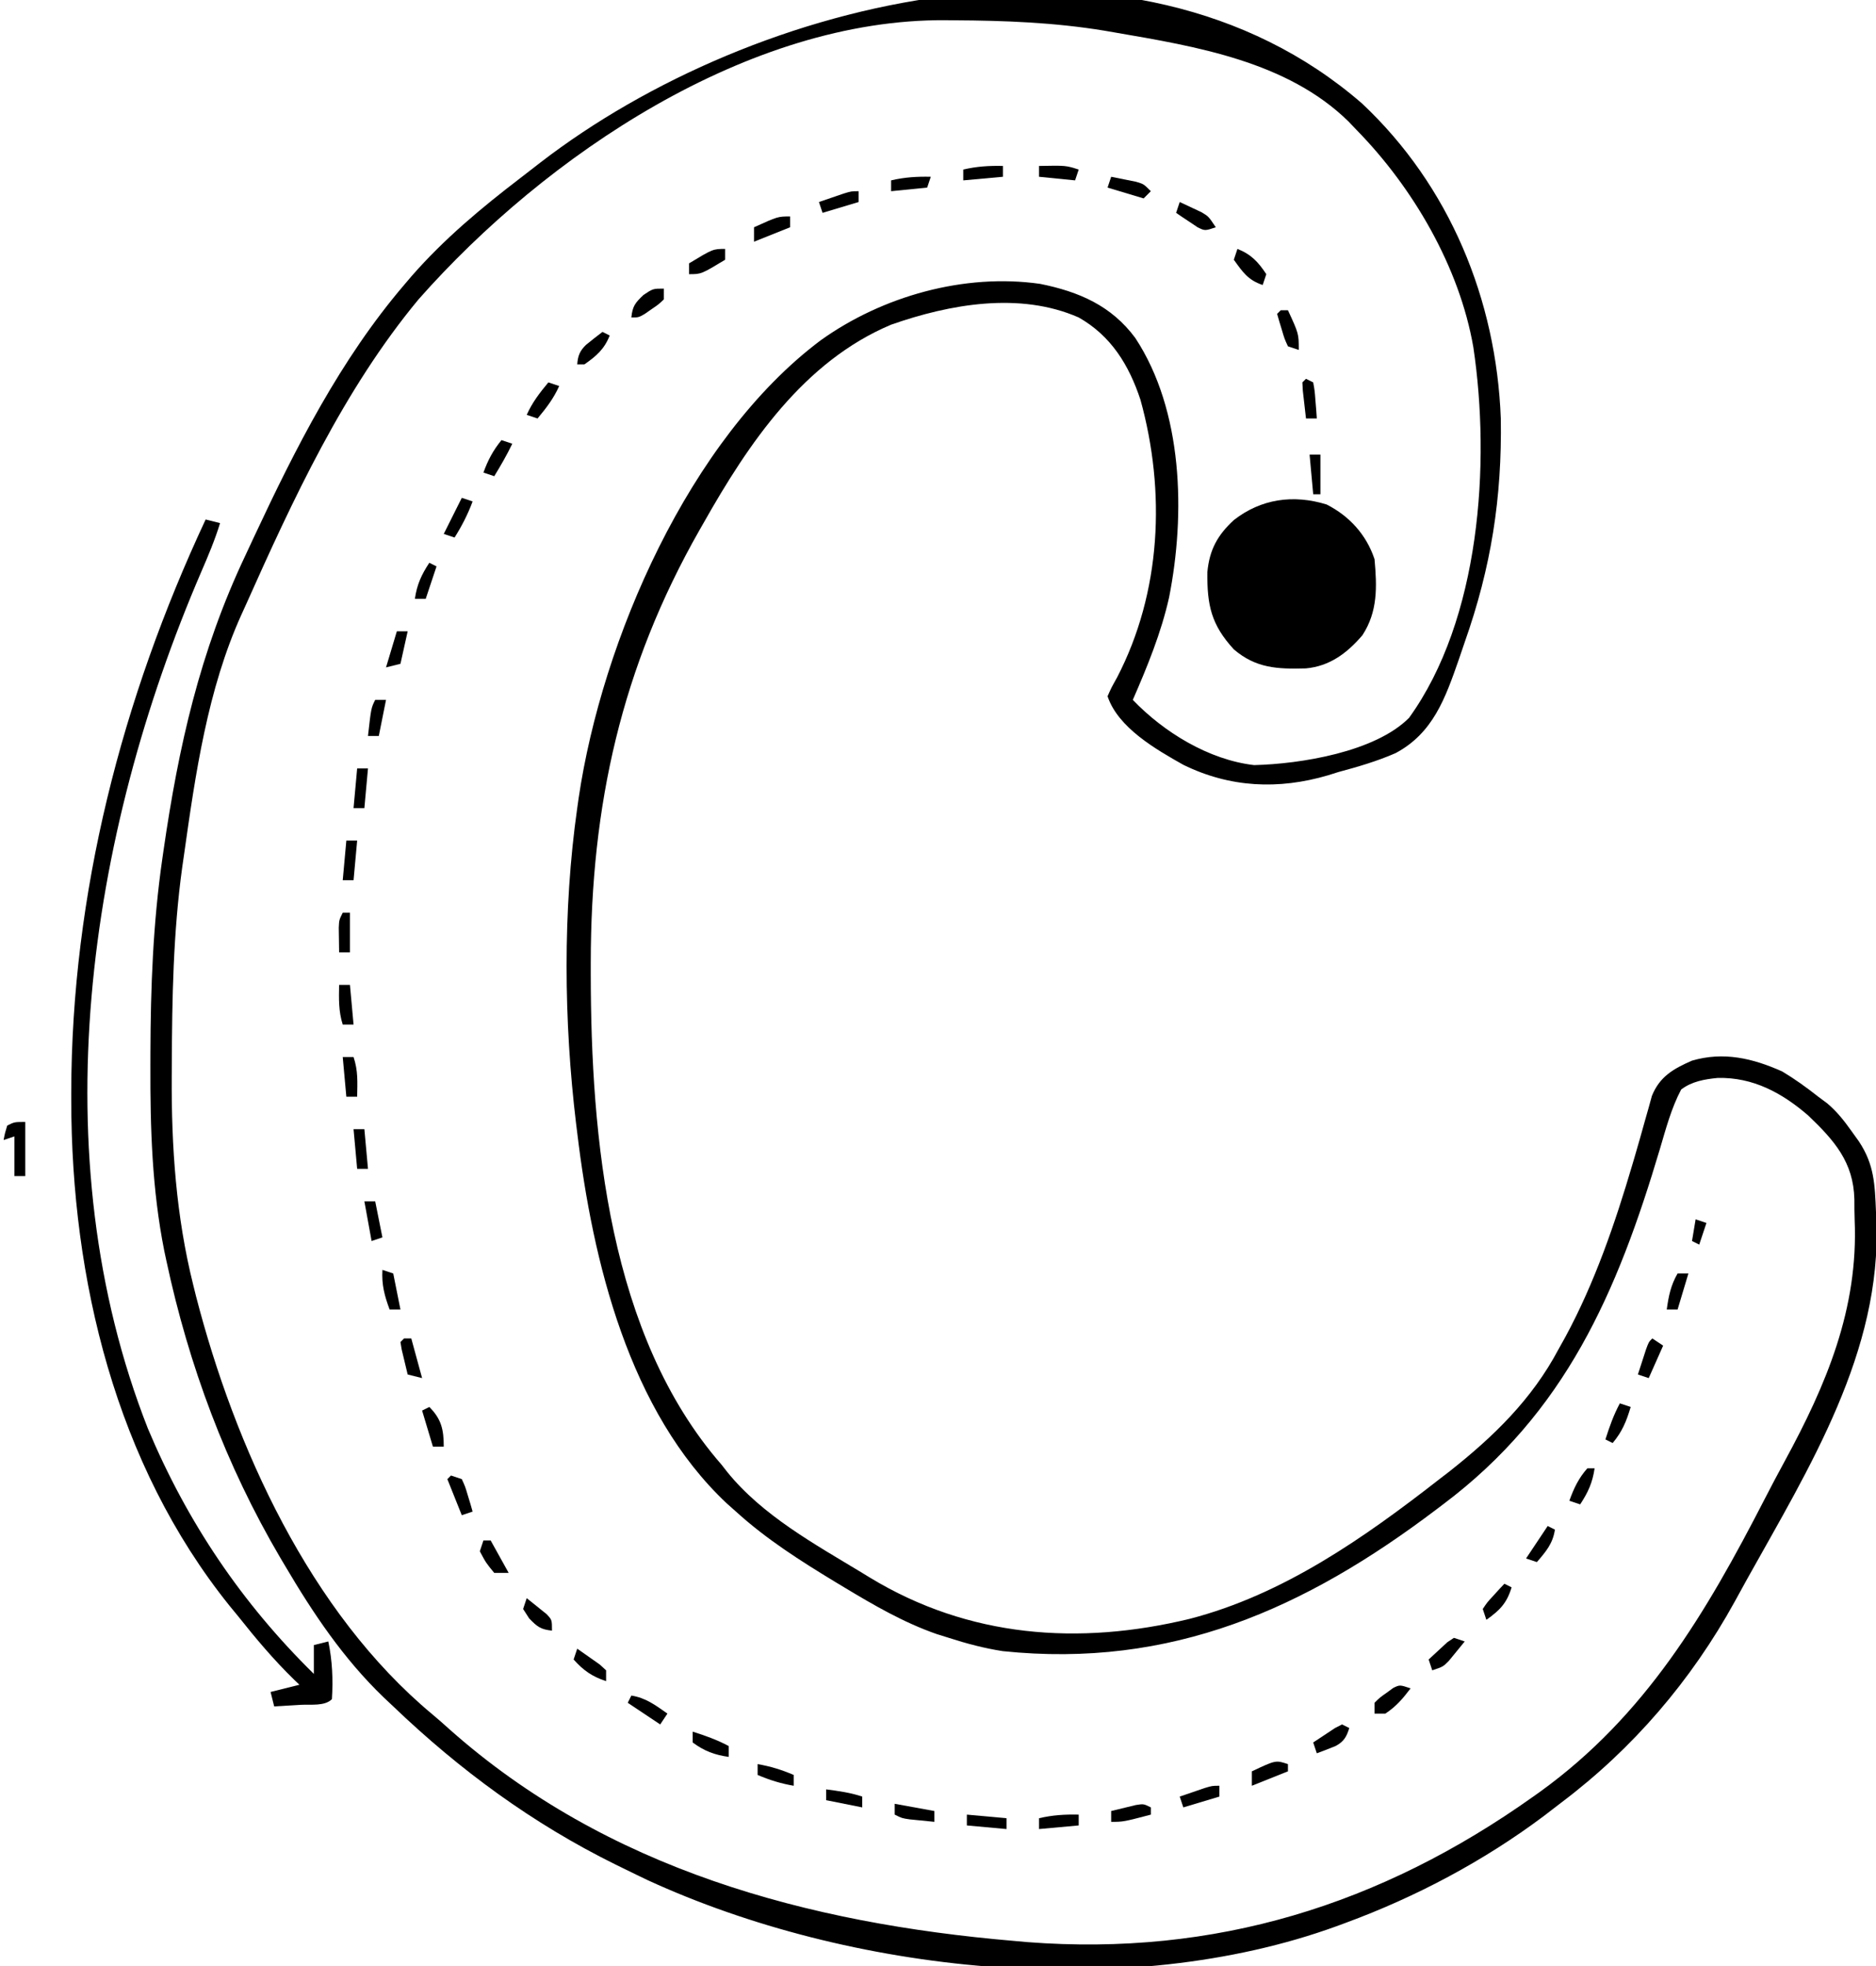 <?xml version="1.0" encoding="UTF-8"?>
<svg version="1.1" xmlns="http://www.w3.org/2000/svg" width="520" height="545">
<path d="M0 0 C24.325 22.833 37.242 54.408 38.484 87.332 C38.835 109.3 35.806 128.594 28.484 149.332 C27.935 150.945 27.385 152.559 26.836 154.172 C23.117 164.837 19.708 174.563 9.316 180.094 C4.17 182.344 -1.099 183.878 -6.516 185.332 C-7.95 185.783 -7.95 185.783 -9.414 186.242 C-23.125 190.28 -36.613 189.668 -49.516 183.332 C-57.119 179.051 -67.608 173.054 -70.516 164.332 C-69.477 161.977 -69.477 161.977 -67.891 159.145 C-55.61 135.498 -54.361 107.599 -61.395 82.152 C-64.585 72.515 -69.529 64.432 -78.516 59.332 C-94.834 52.158 -114.219 55.614 -130.516 61.332 C-154.742 71.526 -170.061 94.268 -182.516 116.332 C-182.868 116.946 -183.22 117.561 -183.583 118.194 C-205.301 156.321 -213.74 194.59 -213.766 238.207 C-213.766 239.222 -213.767 240.237 -213.768 241.283 C-213.72 286.597 -208.781 341.495 -177.516 377.332 C-176.758 378.303 -176.758 378.303 -175.984 379.293 C-166.213 391.411 -151.651 399.38 -138.516 407.332 C-137.799 407.77 -137.083 408.208 -136.344 408.659 C-108.998 425.251 -78.517 427.512 -47.752 420.064 C-21.79 413.343 0.614 397.609 21.484 381.332 C22.811 380.313 22.811 380.313 24.164 379.273 C36.468 369.555 47.098 359.262 54.484 345.332 C55.113 344.203 55.742 343.074 56.391 341.91 C64.521 326.879 70.163 310.414 74.98 294.062 C75.182 293.378 75.384 292.694 75.592 291.989 C76.567 288.66 77.519 285.325 78.441 281.98 C78.954 280.176 78.954 280.176 79.477 278.336 C79.769 277.272 80.061 276.208 80.363 275.112 C82.531 269.739 86.327 267.588 91.484 265.332 C100.26 262.784 108.277 264.666 116.484 268.332 C120.01 270.443 123.263 272.786 126.484 275.332 C127.317 275.951 128.15 276.57 129.008 277.207 C131.714 279.529 133.609 281.928 135.672 284.832 C136.346 285.77 137.02 286.709 137.715 287.676 C142.033 294.158 142.156 299.617 142.484 307.332 C142.518 308.054 142.552 308.777 142.587 309.521 C144.116 345.926 123.973 378.17 106.788 408.99 C105.617 411.093 104.461 413.203 103.309 415.316 C91.293 437.138 75.144 455.996 55.267 470.985 C53.618 472.231 51.984 473.496 50.352 474.762 C33.751 487.202 14.936 497.172 -4.516 504.332 C-5.355 504.642 -6.195 504.952 -7.061 505.272 C-65.376 526.463 -142.081 518.185 -197.952 492.515 C-200.149 491.473 -202.334 490.408 -204.516 489.332 C-205.283 488.957 -206.051 488.582 -206.842 488.196 C-229.844 476.851 -250.034 462.027 -268.516 444.332 C-269.401 443.499 -270.287 442.667 -271.199 441.809 C-282.337 431.071 -290.7 418.593 -298.516 405.332 C-299.175 404.221 -299.175 404.221 -299.848 403.087 C-314.871 377.527 -325.202 349.8 -331.391 320.832 C-331.582 319.939 -331.773 319.045 -331.97 318.125 C-335.377 301.02 -335.888 284.032 -335.828 266.645 C-335.825 264.958 -335.825 264.958 -335.822 263.237 C-335.766 245.091 -335.112 227.316 -332.516 209.332 C-332.414 208.622 -332.312 207.912 -332.207 207.181 C-328.025 178.226 -322.111 151.929 -309.516 125.332 C-308.671 123.522 -307.826 121.711 -306.982 119.901 C-295.546 95.444 -283.147 70.983 -265.516 50.332 C-264.471 49.104 -264.471 49.104 -263.406 47.852 C-254.44 37.598 -244.17 29.016 -233.387 20.766 C-231.495 19.317 -229.615 17.854 -227.734 16.391 C-168.407 -29.364 -63.754 -55.361 0 0 Z M-261.516 54.332 C-282.239 79.299 -296.382 109.913 -309.516 139.332 C-309.862 140.093 -310.209 140.854 -310.566 141.638 C-320.003 162.45 -323.344 185.891 -326.516 208.332 C-326.682 209.488 -326.849 210.645 -327.021 211.836 C-329.512 229.972 -329.822 248.053 -329.891 266.332 C-329.899 267.449 -329.907 268.566 -329.915 269.718 C-330.021 289.224 -328.701 308.53 -323.953 327.52 C-323.701 328.537 -323.449 329.555 -323.19 330.604 C-312.416 372.335 -291.611 418.274 -257.68 446.527 C-256.081 447.861 -254.518 449.238 -252.977 450.637 C-209.3 489.473 -153.573 504.466 -96.516 509.332 C-95.269 509.444 -94.023 509.556 -92.738 509.672 C-40.809 513.65 5.104 499.452 47.484 469.332 C48.104 468.892 48.724 468.451 49.362 467.998 C78.627 446.86 95.397 418.396 111.602 386.898 C113.422 383.363 115.275 379.85 117.18 376.359 C128.781 355.029 137.623 334.059 136.565 309.463 C136.494 307.581 136.488 305.696 136.492 303.812 C136.253 293.449 130.928 287.455 123.672 280.52 C116.395 274.243 108.416 269.924 98.645 270.125 C94.994 270.475 91.436 271.087 88.484 273.332 C85.726 278.543 84.255 284.202 82.58 289.837 C70.751 329.595 56.401 362.883 22.484 388.332 C21.886 388.786 21.288 389.24 20.671 389.707 C-15.74 417.277 -52.89 433.87 -99.558 429.016 C-104.697 428.222 -109.57 426.926 -114.516 425.332 C-115.638 424.981 -116.761 424.631 -117.918 424.27 C-127.034 421.087 -135.275 416.292 -143.516 411.332 C-144.304 410.858 -145.092 410.384 -145.904 409.895 C-155.645 403.986 -165.062 398.017 -173.516 390.332 C-174.351 389.59 -175.186 388.847 -176.047 388.082 C-203.179 362.624 -213.244 320.94 -217.516 285.332 C-217.672 284.086 -217.672 284.086 -217.832 282.814 C-221.25 254.45 -221.541 223.643 -217.516 195.332 C-217.387 194.418 -217.258 193.504 -217.125 192.562 C-210.666 148.846 -186.532 93.026 -150.047 65.672 C-132.98 53.437 -110.19 47.01 -89.203 50.02 C-78.441 52.189 -69.437 56.073 -62.828 65.02 C-49.57 85.159 -48.899 113.848 -53.461 136.926 C-55.661 146.762 -59.5 156.118 -63.516 165.332 C-54.938 174.291 -42.444 181.961 -29.898 183.414 C-17.005 183.101 3.671 179.767 13.055 170.312 C32.745 143.036 35.697 99.873 30.874 67.577 C27.012 45.306 14.131 23.295 -1.516 7.332 C-2.252 6.56 -2.988 5.788 -3.746 4.992 C-20.723 -11.643 -46.005 -15.799 -68.516 -19.668 C-69.491 -19.836 -70.466 -20.004 -71.471 -20.177 C-85.289 -22.443 -99.042 -22.97 -113.016 -23.043 C-114.207 -23.055 -114.207 -23.055 -115.422 -23.067 C-169.95 -23.487 -226.19 14.273 -261.516 54.332 Z " fill="#000000" transform="translate(377.516,28.668)"/>
<path d="M0 0 C6.341 3.225 11.031 8.391 13.289 15.164 C13.976 22.803 14.221 29.674 9.922 36.258 C5.682 41.208 0.854 44.843 -5.75 45.438 C-13.604 45.66 -19.582 45.414 -25.711 40.164 C-31.969 33.349 -33.142 27.949 -33.047 18.75 C-32.468 12.575 -30.245 8.491 -25.703 4.32 C-18.198 -1.551 -9.246 -2.851 0 0 Z " fill="#000000" transform="translate(367.711,139.836)"/>
<path d="M0 0 C1.32 0.33 2.64 0.66 4 1 C2.57 5.664 0.711 10.066 -1.224 14.535 C-32.735 87.731 -45.861 176.089 -16 252 C-5.114 277.906 9.972 300.301 30 320 C30 317.36 30 314.72 30 312 C31.32 311.67 32.64 311.34 34 311 C35.116 316.3 35.346 321.601 35 327 C33.004 328.996 29.183 328.41 26.438 328.562 C25.727 328.606 25.016 328.649 24.283 328.693 C22.522 328.8 20.761 328.9 19 329 C18.67 327.68 18.34 326.36 18 325 C20.64 324.34 23.28 323.68 26 323 C25.527 322.55 25.054 322.1 24.566 321.637 C18.891 316.116 13.914 310.2 9 304 C8.206 303.034 7.412 302.069 6.594 301.074 C-24.949 261.796 -37.208 210.591 -37.25 161.062 C-37.251 160.329 -37.251 159.596 -37.252 158.84 C-37.173 103.766 -23.23 49.705 0 0 Z " fill="#000000" transform="translate(57,144)"/>
<path d="M0 0 C0 4.95 0 9.9 0 15 C-0.99 15 -1.98 15 -3 15 C-3 11.37 -3 7.74 -3 4 C-3.99 4.33 -4.98 4.66 -6 5 C-5.625 3.062 -5.625 3.062 -5 1 C-3 0 -3 0 0 0 Z " fill="#000000" transform="translate(7,311)"/>
<path d="M0 0 C3.787 1.488 5.774 3.62 8 7 C7.67 7.99 7.34 8.98 7 10 C2.934 8.645 1.47 6.43 -1 3 C-0.67 2.01 -0.34 1.02 0 0 Z " fill="#000000" transform="translate(343,69)"/>
<path d="M0 0 C0.66 0.33 1.32 0.66 2 1 C0.51 4.794 -1.691 6.683 -5 9 C-5.66 9 -6.32 9 -7 9 C-6.824 6.621 -6.303 5.298 -4.598 3.621 C-3.094 2.379 -1.549 1.186 0 0 Z " fill="#000000" transform="translate(167,92)"/>
<path d="M0 0 C0 0.66 0 1.32 0 2 C-3.3 3.32 -6.6 4.64 -10 6 C-10 4.68 -10 3.36 -10 2 C-3.375 -1.125 -3.375 -1.125 0 0 Z " fill="#000000" transform="translate(357,489)"/>
<path d="M0 0 C-2.219 2.908 -3.93 4.953 -7 7 C-7.99 7 -8.98 7 -10 7 C-10 6.01 -10 5.02 -10 4 C-8.574 2.578 -8.574 2.578 -6.688 1.25 C-6.073 0.801 -5.458 0.353 -4.824 -0.109 C-3 -1 -3 -1 0 0 Z " fill="#000000" transform="translate(391,468)"/>
<path d="M0 0 C0.99 0.33 1.98 0.66 3 1 C3.949 3.066 3.949 3.066 4.688 5.562 C4.939 6.389 5.19 7.215 5.449 8.066 C5.631 8.704 5.813 9.343 6 10 C5.01 10.33 4.02 10.66 3 11 C1.68 7.7 0.36 4.4 -1 1 C-0.67 0.67 -0.34 0.34 0 0 Z " fill="#000000" transform="translate(125,409)"/>
<path d="M0 0 C0.99 0.33 1.98 0.66 3 1 C1.844 4.912 0.645 7.875 -2 11 C-2.66 10.67 -3.32 10.34 -4 10 C-2.891 6.513 -1.737 3.225 0 0 Z " fill="#000000" transform="translate(449,389)"/>
<path d="M0 0 C0.66 0 1.32 0 2 0 C2.99 3.63 3.98 7.26 5 11 C3.68 10.67 2.36 10.34 1 10 C0.639 8.523 0.286 7.043 -0.062 5.562 C-0.26 4.739 -0.457 3.915 -0.66 3.066 C-0.828 2.044 -0.828 2.044 -1 1 C-0.67 0.67 -0.34 0.34 0 0 Z " fill="#000000" transform="translate(112,371)"/>
<path d="M0 0 C0.99 0.33 1.98 0.66 3 1 C3.66 4.3 4.32 7.6 5 11 C4.01 11 3.02 11 2 11 C0.577 7.177 -0.24 4.087 0 0 Z " fill="#000000" transform="translate(106,352)"/>
<path d="M0 0 C0.99 0.33 1.98 0.66 3 1 C1.665 4.594 0.04 7.755 -2 11 C-2.99 10.67 -3.98 10.34 -5 10 C-3.35 6.7 -1.7 3.4 0 0 Z " fill="#000000" transform="translate(128,138)"/>
<path d="M0 0 C0.99 0.33 1.98 0.66 3 1 C1.502 4.112 -0.199 7.053 -2 10 C-2.99 9.67 -3.98 9.34 -5 9 C-3.751 5.541 -2.325 2.853 0 0 Z " fill="#000000" transform="translate(139,122)"/>
<path d="M0 0 C0.99 0.33 1.98 0.66 3 1 C1.473 4.436 -0.599 7.119 -3 10 C-3.99 9.67 -4.98 9.34 -6 9 C-4.473 5.564 -2.401 2.881 0 0 Z " fill="#000000" transform="translate(152,106)"/>
<path d="M0 0 C0 0.99 0 1.98 0 3 C-6.625 7 -6.625 7 -10 7 C-10 6.01 -10 5.02 -10 4 C-3.375 0 -3.375 0 0 0 Z " fill="#000000" transform="translate(201,69)"/>
<path d="M0 0 C1.296 0.594 2.587 1.201 3.875 1.812 C4.594 2.149 5.314 2.485 6.055 2.832 C8 4 8 4 10 7 C7 8 7 8 4.957 7.004 C4.249 6.528 3.542 6.053 2.812 5.562 C2.097 5.089 1.382 4.616 0.645 4.129 C0.102 3.756 -0.441 3.384 -1 3 C-0.67 2.01 -0.34 1.02 0 0 Z " fill="#000000" transform="translate(327,56)"/>
<path d="M0 0 C0 0.99 0 1.98 0 3 C-4.95 4.485 -4.95 4.485 -10 6 C-10.33 5.01 -10.66 4.02 -11 3 C-9.543 2.496 -8.084 1.997 -6.625 1.5 C-5.813 1.222 -5.001 0.943 -4.164 0.656 C-2 0 -2 0 0 0 Z " fill="#000000" transform="translate(238,53)"/>
<path d="M0 0 C0 0.99 0 1.98 0 3 C-4.95 4.485 -4.95 4.485 -10 6 C-10.33 5.01 -10.66 4.02 -11 3 C-9.543 2.496 -8.084 1.997 -6.625 1.5 C-5.813 1.222 -5.001 0.943 -4.164 0.656 C-2 0 -2 0 0 0 Z " fill="#000000" transform="translate(338,495)"/>
<path d="M0 0 C3.487 1.109 6.775 2.263 10 4 C10 4.99 10 5.98 10 7 C6.064 6.438 3.208 5.383 0 3 C0 2.01 0 1.02 0 0 Z " fill="#000000" transform="translate(192,480)"/>
<path d="M0 0 C3.995 0.615 6.745 2.706 10 5 C9.01 6.485 9.01 6.485 8 8 C5.03 6.02 2.06 4.04 -1 2 C-0.67 1.34 -0.34 0.68 0 0 Z " fill="#000000" transform="translate(175,470)"/>
<path d="M0 0 C0.66 0.33 1.32 0.66 2 1 C0.65 5.419 -1.261 7.343 -5 10 C-5.33 9.01 -5.66 8.02 -6 7 C-4.785 5.176 -4.785 5.176 -3.062 3.312 C-2.497 2.69 -1.931 2.067 -1.348 1.426 C-0.903 0.955 -0.458 0.485 0 0 Z " fill="#000000" transform="translate(417,439)"/>
<path d="M0 0 C0.66 0 1.32 0 2 0 C3.65 2.97 5.3 5.94 7 9 C5.68 9 4.36 9 3 9 C0.688 6.188 0.688 6.188 -1 3 C-0.67 2.01 -0.34 1.02 0 0 Z " fill="#000000" transform="translate(134,427)"/>
<path d="M0 0 C0.99 0 1.98 0 3 0 C3.33 3.63 3.66 7.26 4 11 C3.01 11 2.02 11 1 11 C0.67 7.37 0.34 3.74 0 0 Z " fill="#000000" transform="translate(98,313)"/>
<path d="M0 0 C0.99 0 1.98 0 3 0 C2.67 3.63 2.34 7.26 2 11 C1.01 11 0.02 11 -1 11 C-0.67 7.37 -0.34 3.74 0 0 Z " fill="#000000" transform="translate(99,213)"/>
<path d="M0 0 C0.66 0 1.32 0 2 0 C5 6.5 5 6.5 5 11 C4.01 10.67 3.02 10.34 2 10 C1.051 7.934 1.051 7.934 0.312 5.438 C0.061 4.611 -0.19 3.785 -0.449 2.934 C-0.631 2.296 -0.813 1.657 -1 1 C-0.67 0.67 -0.34 0.34 0 0 Z " fill="#000000" transform="translate(355,86)"/>
<path d="M0 0 C0 0.99 0 1.98 0 3 C-3.3 4.32 -6.6 5.64 -10 7 C-10 5.68 -10 4.36 -10 3 C-3.375 0 -3.375 0 0 0 Z " fill="#000000" transform="translate(219,60)"/>
<path d="M0 0 C0 0.99 0 1.98 0 3 C-3.63 3.33 -7.26 3.66 -11 4 C-11 3.01 -11 2.02 -11 1 C-7.266 0.121 -3.832 -0.089 0 0 Z " fill="#000000" transform="translate(278,46)"/>
<path d="M0 0 C0 0.66 0 1.32 0 2 C-7.625 4 -7.625 4 -11 4 C-11 3.01 -11 2.02 -11 1 C-9.544 0.637 -8.085 0.285 -6.625 -0.062 C-5.407 -0.358 -5.407 -0.358 -4.164 -0.66 C-2 -1 -2 -1 0 0 Z " fill="#000000" transform="translate(319,501)"/>
<path d="M0 0 C3.63 0.66 7.26 1.32 11 2 C11 2.99 11 3.98 11 5 C9.541 4.859 8.083 4.712 6.625 4.562 C5.407 4.441 5.407 4.441 4.164 4.316 C2 4 2 4 0 3 C0 2.01 0 1.02 0 0 Z " fill="#000000" transform="translate(248,500)"/>
<path d="M0 0 C3.558 0.61 6.683 1.578 10 3 C10 3.99 10 4.98 10 6 C6.442 5.39 3.317 4.422 0 3 C0 2.01 0 1.02 0 0 Z " fill="#000000" transform="translate(210,489)"/>
<path d="M0 0 C0.66 0.33 1.32 0.66 2 1 C1.257 3.395 0.529 4.708 -1.691 5.934 C-3.441 6.672 -5.219 7.34 -7 8 C-7.33 7.01 -7.66 6.02 -8 5 C-6.715 4.136 -5.422 3.284 -4.125 2.438 C-3.046 1.724 -3.046 1.724 -1.945 0.996 C-1.303 0.667 -0.661 0.339 0 0 Z " fill="#000000" transform="translate(372,478)"/>
<path d="M0 0 C1.342 0.925 2.673 1.866 4 2.812 C5.114 3.596 5.114 3.596 6.25 4.395 C7.116 5.189 7.116 5.189 8 6 C8 6.99 8 7.98 8 9 C4.063 7.688 1.773 6.081 -1 3 C-0.67 2.01 -0.34 1.02 0 0 Z " fill="#000000" transform="translate(160,457)"/>
<path d="M0 0 C0.99 0.33 1.98 0.66 3 1 C2.07 2.152 1.131 3.297 0.188 4.438 C-0.596 5.395 -0.596 5.395 -1.395 6.371 C-3 8 -3 8 -6 9 C-6.33 8.01 -6.66 7.02 -7 6 C-5.907 4.967 -4.8 3.949 -3.688 2.938 C-3.073 2.369 -2.458 1.801 -1.824 1.215 C-0.921 0.613 -0.921 0.613 0 0 Z " fill="#000000" transform="translate(403,454)"/>
<path d="M0 0 C1.175 0.927 2.34 1.867 3.5 2.812 C4.15 3.335 4.799 3.857 5.469 4.395 C7 6 7 6 7 9 C3.86 8.664 2.949 7.948 0.688 5.625 C0.131 4.759 -0.426 3.893 -1 3 C-0.67 2.01 -0.34 1.02 0 0 Z " fill="#000000" transform="translate(146,443)"/>
<path d="M0 0 C0.66 0.33 1.32 0.66 2 1 C1.426 4.871 -0.487 7.082 -3 10 C-3.99 9.67 -4.98 9.34 -6 9 C-4.02 6.03 -2.04 3.06 0 0 Z " fill="#000000" transform="translate(429,423)"/>
<path d="M0 0 C0.66 0 1.32 0 2 0 C1.435 3.958 0.191 6.666 -2 10 C-2.99 9.67 -3.98 9.34 -5 9 C-3.758 5.561 -2.443 2.748 0 0 Z " fill="#000000" transform="translate(440,407)"/>
<path d="M0 0 C3.363 3.363 4 6.288 4 11 C3.01 11 2.02 11 1 11 C0.01 7.7 -0.98 4.4 -2 1 C-1.34 0.67 -0.68 0.34 0 0 Z " fill="#000000" transform="translate(119,390)"/>
<path d="M0 0 C0.99 0.66 1.98 1.32 3 2 C1.68 4.97 0.36 7.94 -1 11 C-1.99 10.67 -2.98 10.34 -4 10 C-3.524 8.52 -3.044 7.041 -2.562 5.562 C-2.296 4.739 -2.029 3.915 -1.754 3.066 C-1 1 -1 1 0 0 Z " fill="#000000" transform="translate(458,371)"/>
<path d="M0 0 C0.99 0 1.98 0 3 0 C3.66 3.3 4.32 6.6 5 10 C4.01 10.33 3.02 10.66 2 11 C1.34 7.37 0.68 3.74 0 0 Z " fill="#000000" transform="translate(101,333)"/>
<path d="M0 0 C0.99 0 1.98 0 3 0 C4.283 3.85 4.066 6.947 4 11 C3.01 11 2.02 11 1 11 C0.67 7.37 0.34 3.74 0 0 Z " fill="#000000" transform="translate(95,293)"/>
<path d="M0 0 C0.99 0 1.98 0 3 0 C2.67 3.63 2.34 7.26 2 11 C1.01 11 0.02 11 -1 11 C-0.67 7.37 -0.34 3.74 0 0 Z " fill="#000000" transform="translate(96,233)"/>
<path d="M0 0 C0.99 0 1.98 0 3 0 C2.34 3.3 1.68 6.6 1 10 C0.01 10 -0.98 10 -2 10 C-1.125 2.25 -1.125 2.25 0 0 Z " fill="#000000" transform="translate(104,194)"/>
<path d="M0 0 C0.99 0 1.98 0 3 0 C2.34 2.97 1.68 5.94 1 9 C-0.32 9.33 -1.64 9.66 -3 10 C-2.01 6.7 -1.02 3.4 0 0 Z " fill="#000000" transform="translate(110,175)"/>
<path d="M0 0 C0.66 0.33 1.32 0.66 2 1 C2.414 3.285 2.414 3.285 2.625 6.062 C2.7 6.982 2.775 7.901 2.852 8.848 C2.925 9.913 2.925 9.913 3 11 C2.01 11 1.02 11 0 11 C-0.194 9.355 -0.38 7.709 -0.562 6.062 C-0.667 5.146 -0.771 4.229 -0.879 3.285 C-0.919 2.531 -0.959 1.777 -1 1 C-0.67 0.67 -0.34 0.34 0 0 Z " fill="#000000" transform="translate(362,105)"/>
<path d="M0 0 C0 0.99 0 1.98 0 3 C-1.461 4.387 -1.461 4.387 -3.375 5.688 C-4.001 6.124 -4.628 6.561 -5.273 7.012 C-7 8 -7 8 -9 8 C-8.664 4.865 -7.973 3.975 -5.625 1.75 C-3 0 -3 0 0 0 Z " fill="#000000" transform="translate(184,80)"/>
<path d="M0 0 C1.46 0.282 2.918 0.576 4.375 0.875 C5.187 1.037 5.999 1.2 6.836 1.367 C9 2 9 2 11 4 C10.34 4.66 9.68 5.32 9 6 C5.7 5.01 2.4 4.02 -1 3 C-0.67 2.01 -0.34 1.02 0 0 Z " fill="#000000" transform="translate(308,49)"/>
<path d="M0 0 C-0.33 0.99 -0.66 1.98 -1 3 C-4.3 3.33 -7.6 3.66 -11 4 C-11 3.01 -11 2.02 -11 1 C-7.266 0.121 -3.832 -0.089 0 0 Z " fill="#000000" transform="translate(258,49)"/>
<path d="M0 0 C7.429 -0.143 7.429 -0.143 11 1 C10.67 1.99 10.34 2.98 10 4 C6.7 3.67 3.4 3.34 0 3 C0 2.01 0 1.02 0 0 Z " fill="#000000" transform="translate(288,46)"/>
<path d="M0 0 C0 0.99 0 1.98 0 3 C-3.63 3.33 -7.26 3.66 -11 4 C-11 3.01 -11 2.02 -11 1 C-7.266 0.121 -3.832 -0.089 0 0 Z " fill="#000000" transform="translate(299,503)"/>
<path d="M0 0 C3.469 0.458 6.674 0.891 10 2 C10 2.99 10 3.98 10 5 C6.7 4.34 3.4 3.68 0 3 C0 2.01 0 1.02 0 0 Z " fill="#000000" transform="translate(229,496)"/>
<path d="M0 0 C0.99 0 1.98 0 3 0 C2.01 3.3 1.02 6.6 0 10 C-0.99 10 -1.98 10 -3 10 C-2.493 6.281 -1.884 3.265 0 0 Z " fill="#000000" transform="translate(465,353)"/>
<path d="M0 0 C0.99 0 1.98 0 3 0 C3.33 3.63 3.66 7.26 4 11 C3.01 11 2.02 11 1 11 C-0.176 7.326 -0.074 3.831 0 0 Z " fill="#000000" transform="translate(94,273)"/>
<path d="M0 0 C0.66 0 1.32 0 2 0 C2 3.63 2 7.26 2 11 C1.01 11 0.02 11 -1 11 C-1.027 9.542 -1.046 8.083 -1.062 6.625 C-1.074 5.813 -1.086 5.001 -1.098 4.164 C-1 2 -1 2 0 0 Z " fill="#000000" transform="translate(95,253)"/>
<path d="M0 0 C3.63 0.33 7.26 0.66 11 1 C11 1.99 11 2.98 11 4 C7.37 3.67 3.74 3.34 0 3 C0 2.01 0 1.02 0 0 Z " fill="#000000" transform="translate(268,503)"/>
<path d="M0 0 C0.66 0.33 1.32 0.66 2 1 C1.01 3.97 0.02 6.94 -1 10 C-1.99 10 -2.98 10 -4 10 C-3.435 6.042 -2.191 3.334 0 0 Z " fill="#000000" transform="translate(119,156)"/>
<path d="M0 0 C0.99 0 1.98 0 3 0 C3 3.63 3 7.26 3 11 C2.34 11 1.68 11 1 11 C0.67 7.37 0.34 3.74 0 0 Z " fill="#000000" transform="translate(363,126)"/>
<path d="M0 0 C0.99 0.33 1.98 0.66 3 1 C2.34 2.98 1.68 4.96 1 7 C0.34 6.67 -0.32 6.34 -1 6 C-0.67 4.02 -0.34 2.04 0 0 Z " fill="#000000" transform="translate(470,338)"/>
</svg>
